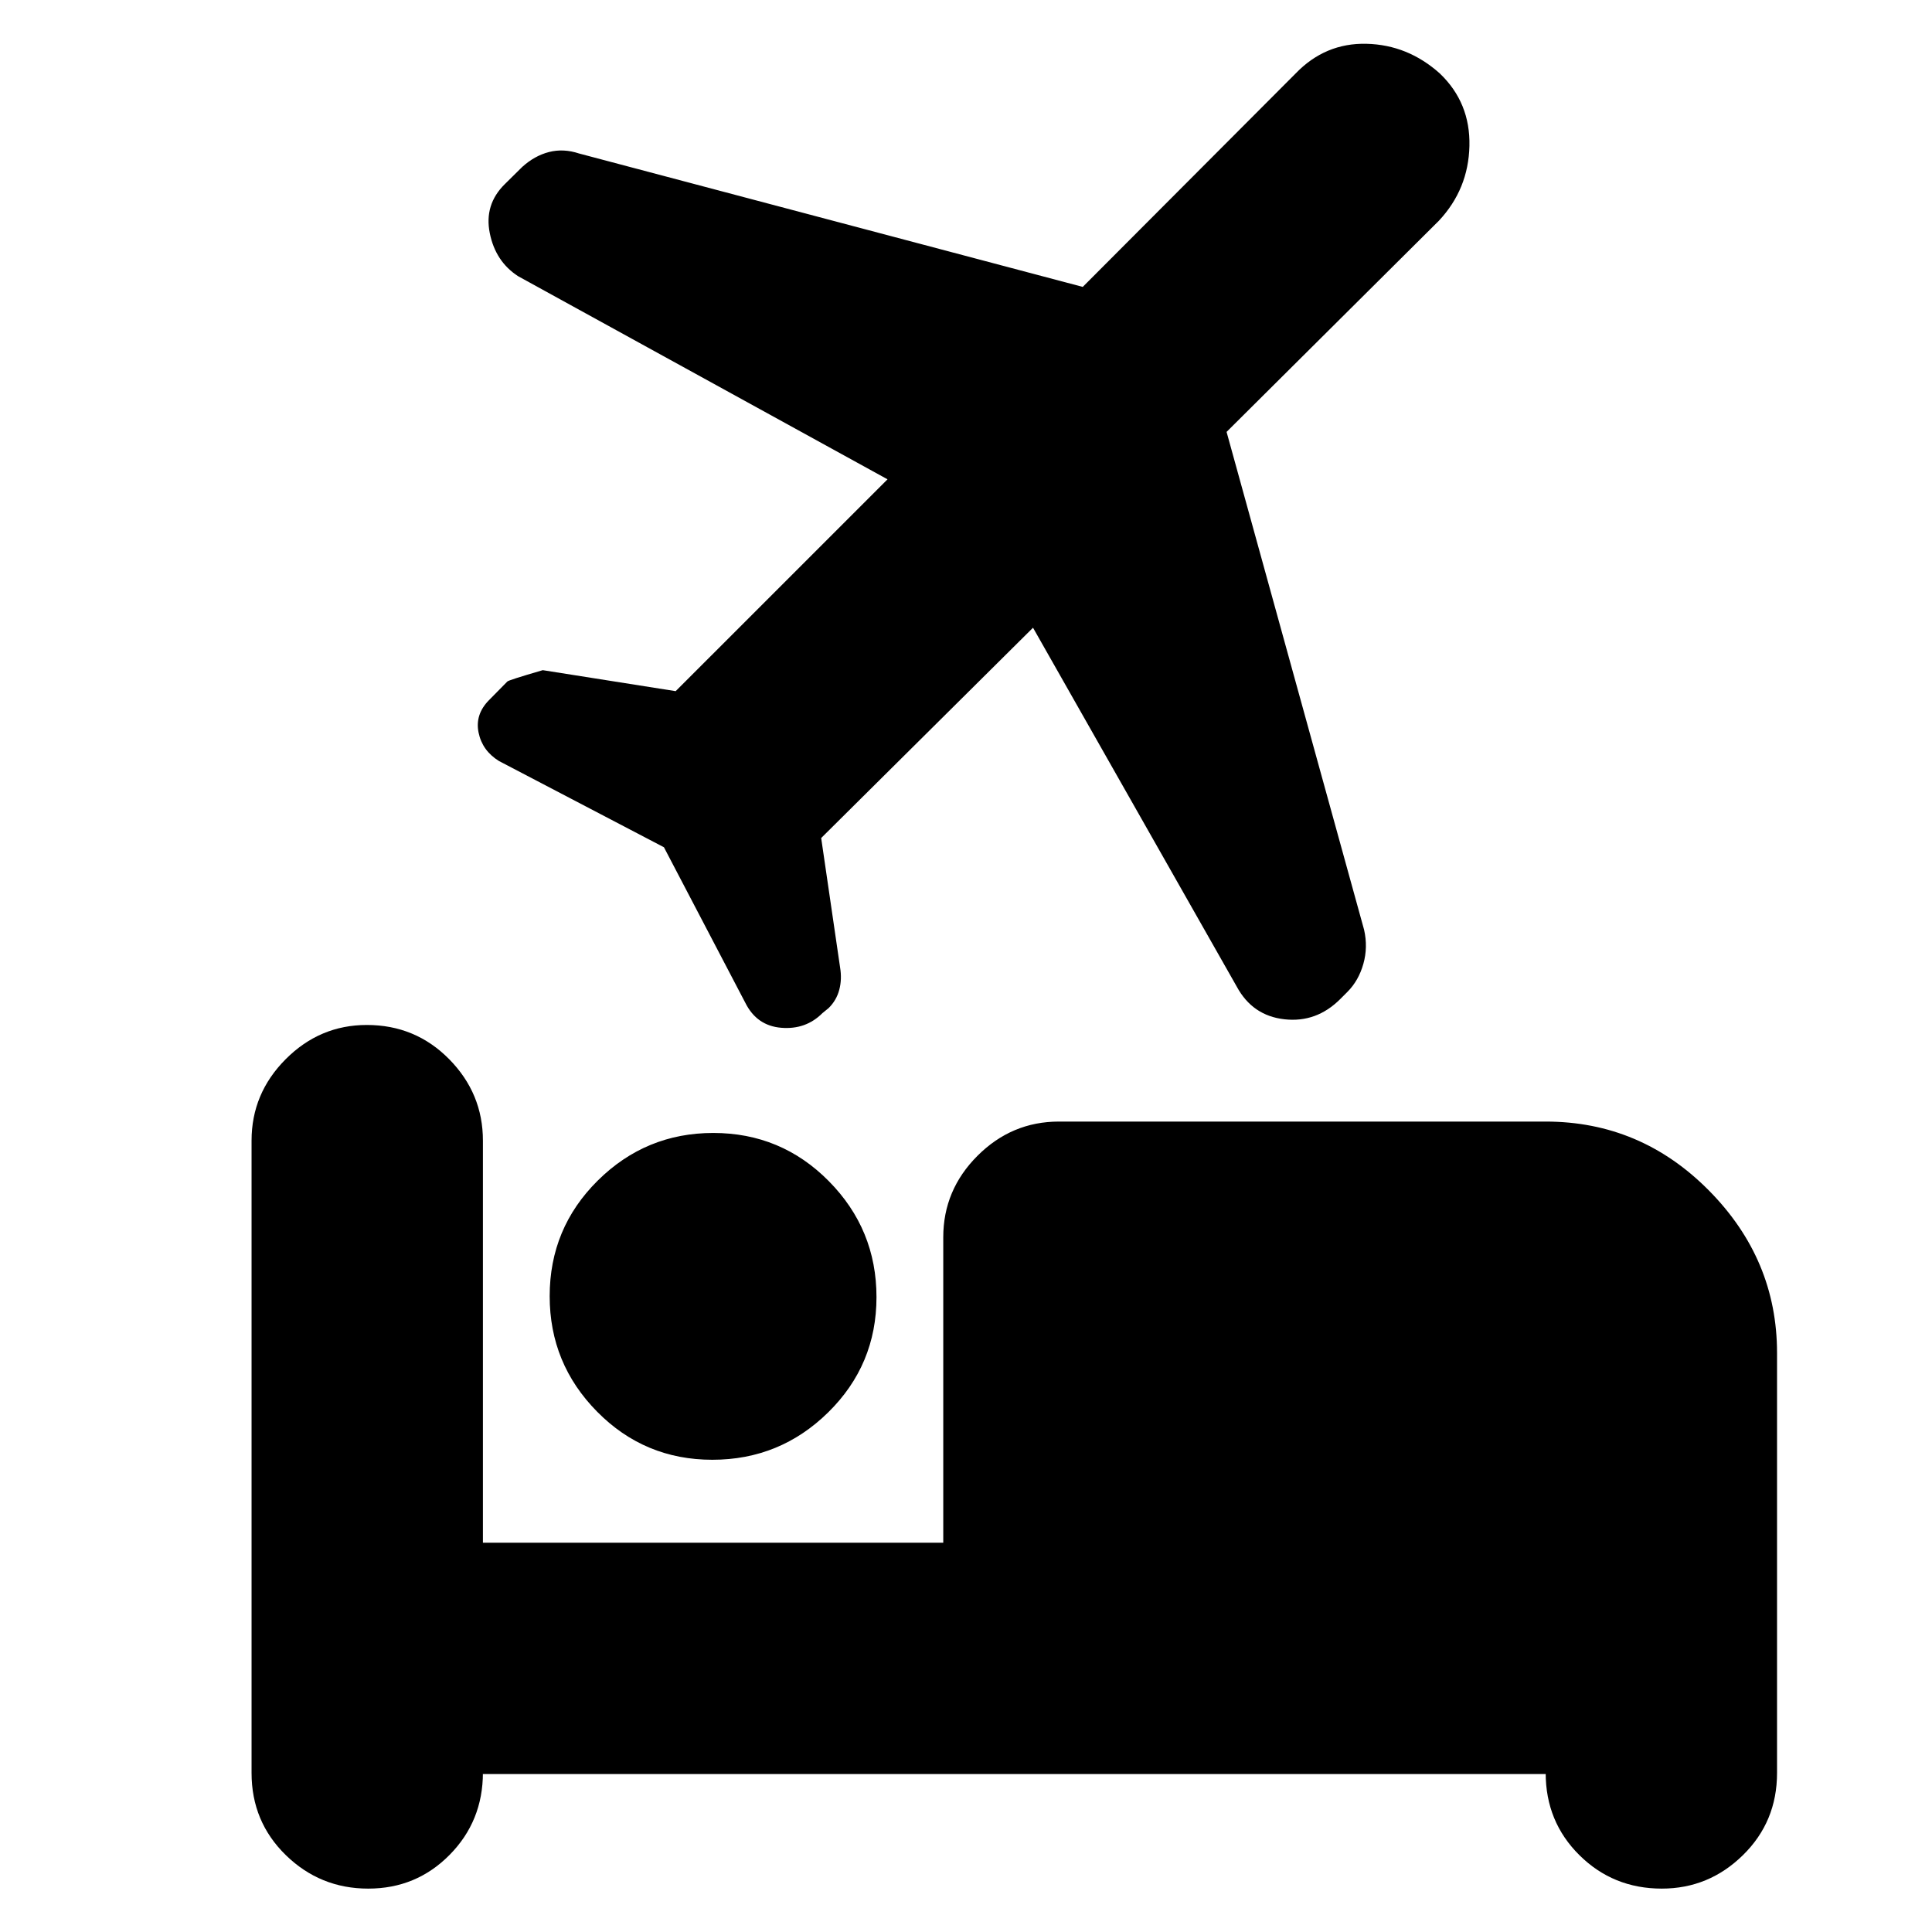 <svg xmlns="http://www.w3.org/2000/svg" height="20" viewBox="0 -960 960 960" width="20"><path d="M353.95-234.65q-33.65 0-57.23-23.88-23.59-23.88-23.59-57.41 0-33.76 23.88-57.43t57.4-23.67q33.77 0 57.44 23.96 23.67 23.96 23.67 57.61 0 33.64-23.96 57.23-23.96 23.59-57.61 23.59ZM182.97-21.56q-23.88 0-40.93-16.62Q125-54.79 125-79.04v-314.18q0-23.46 16.95-40.47 16.94-17.01 40.32-17.01 24.16 0 40.93 17.01 16.76 17.01 16.76 40.47v199.79H468.7v-151.79q0-23.46 17-40.47 17.01-17.01 40.47-17.01h241.87q47.21 0 81.09 34.23Q883-334.25 883-287.74v208.7q0 24.25-16.95 40.86-16.94 16.62-40.32 16.62-24.16 0-40.93-16.62-16.76-16.61-16.76-40.86v.56H239.96v-.77q0 24.16-16.55 40.92-16.55 16.77-40.44 16.77ZM513.3-648.09l-105.26 104.5 9.39 64.28q.99 5.87-.4 11.12-1.39 5.25-5.27 9.08l-3.11 2.54q-8.26 8.27-20.43 7.27-12.18-1-17.87-12.4L329.91-539l-82-42.87q-8.26-5.13-10.11-14.11-1.84-8.98 5.13-16.07l9.11-9.25q0-.57 17.66-5.7l66.04 10.43L441-721.83 257.48-822.74q-11.26-7.26-14.11-21.41-2.85-14.15 7.41-24.3l8.7-8.59q6.13-5.57 13.32-7.42 7.2-1.84 14.9.72l250.31 66.3 105.77-106.04q14.7-15.26 35.23-14.76 20.54.5 36.45 14.76 15.19 14.53 14.69 36.01-.5 21.49-15.19 37.17L609.48-745.39l68.32 247.35q1.98 8.7-.36 17-2.35 8.31-7.92 13.91l-3.56 3.56q-11.83 11.83-27.72 10.05-15.89-1.78-23.7-16.23L513.3-648.09Z"/></svg>